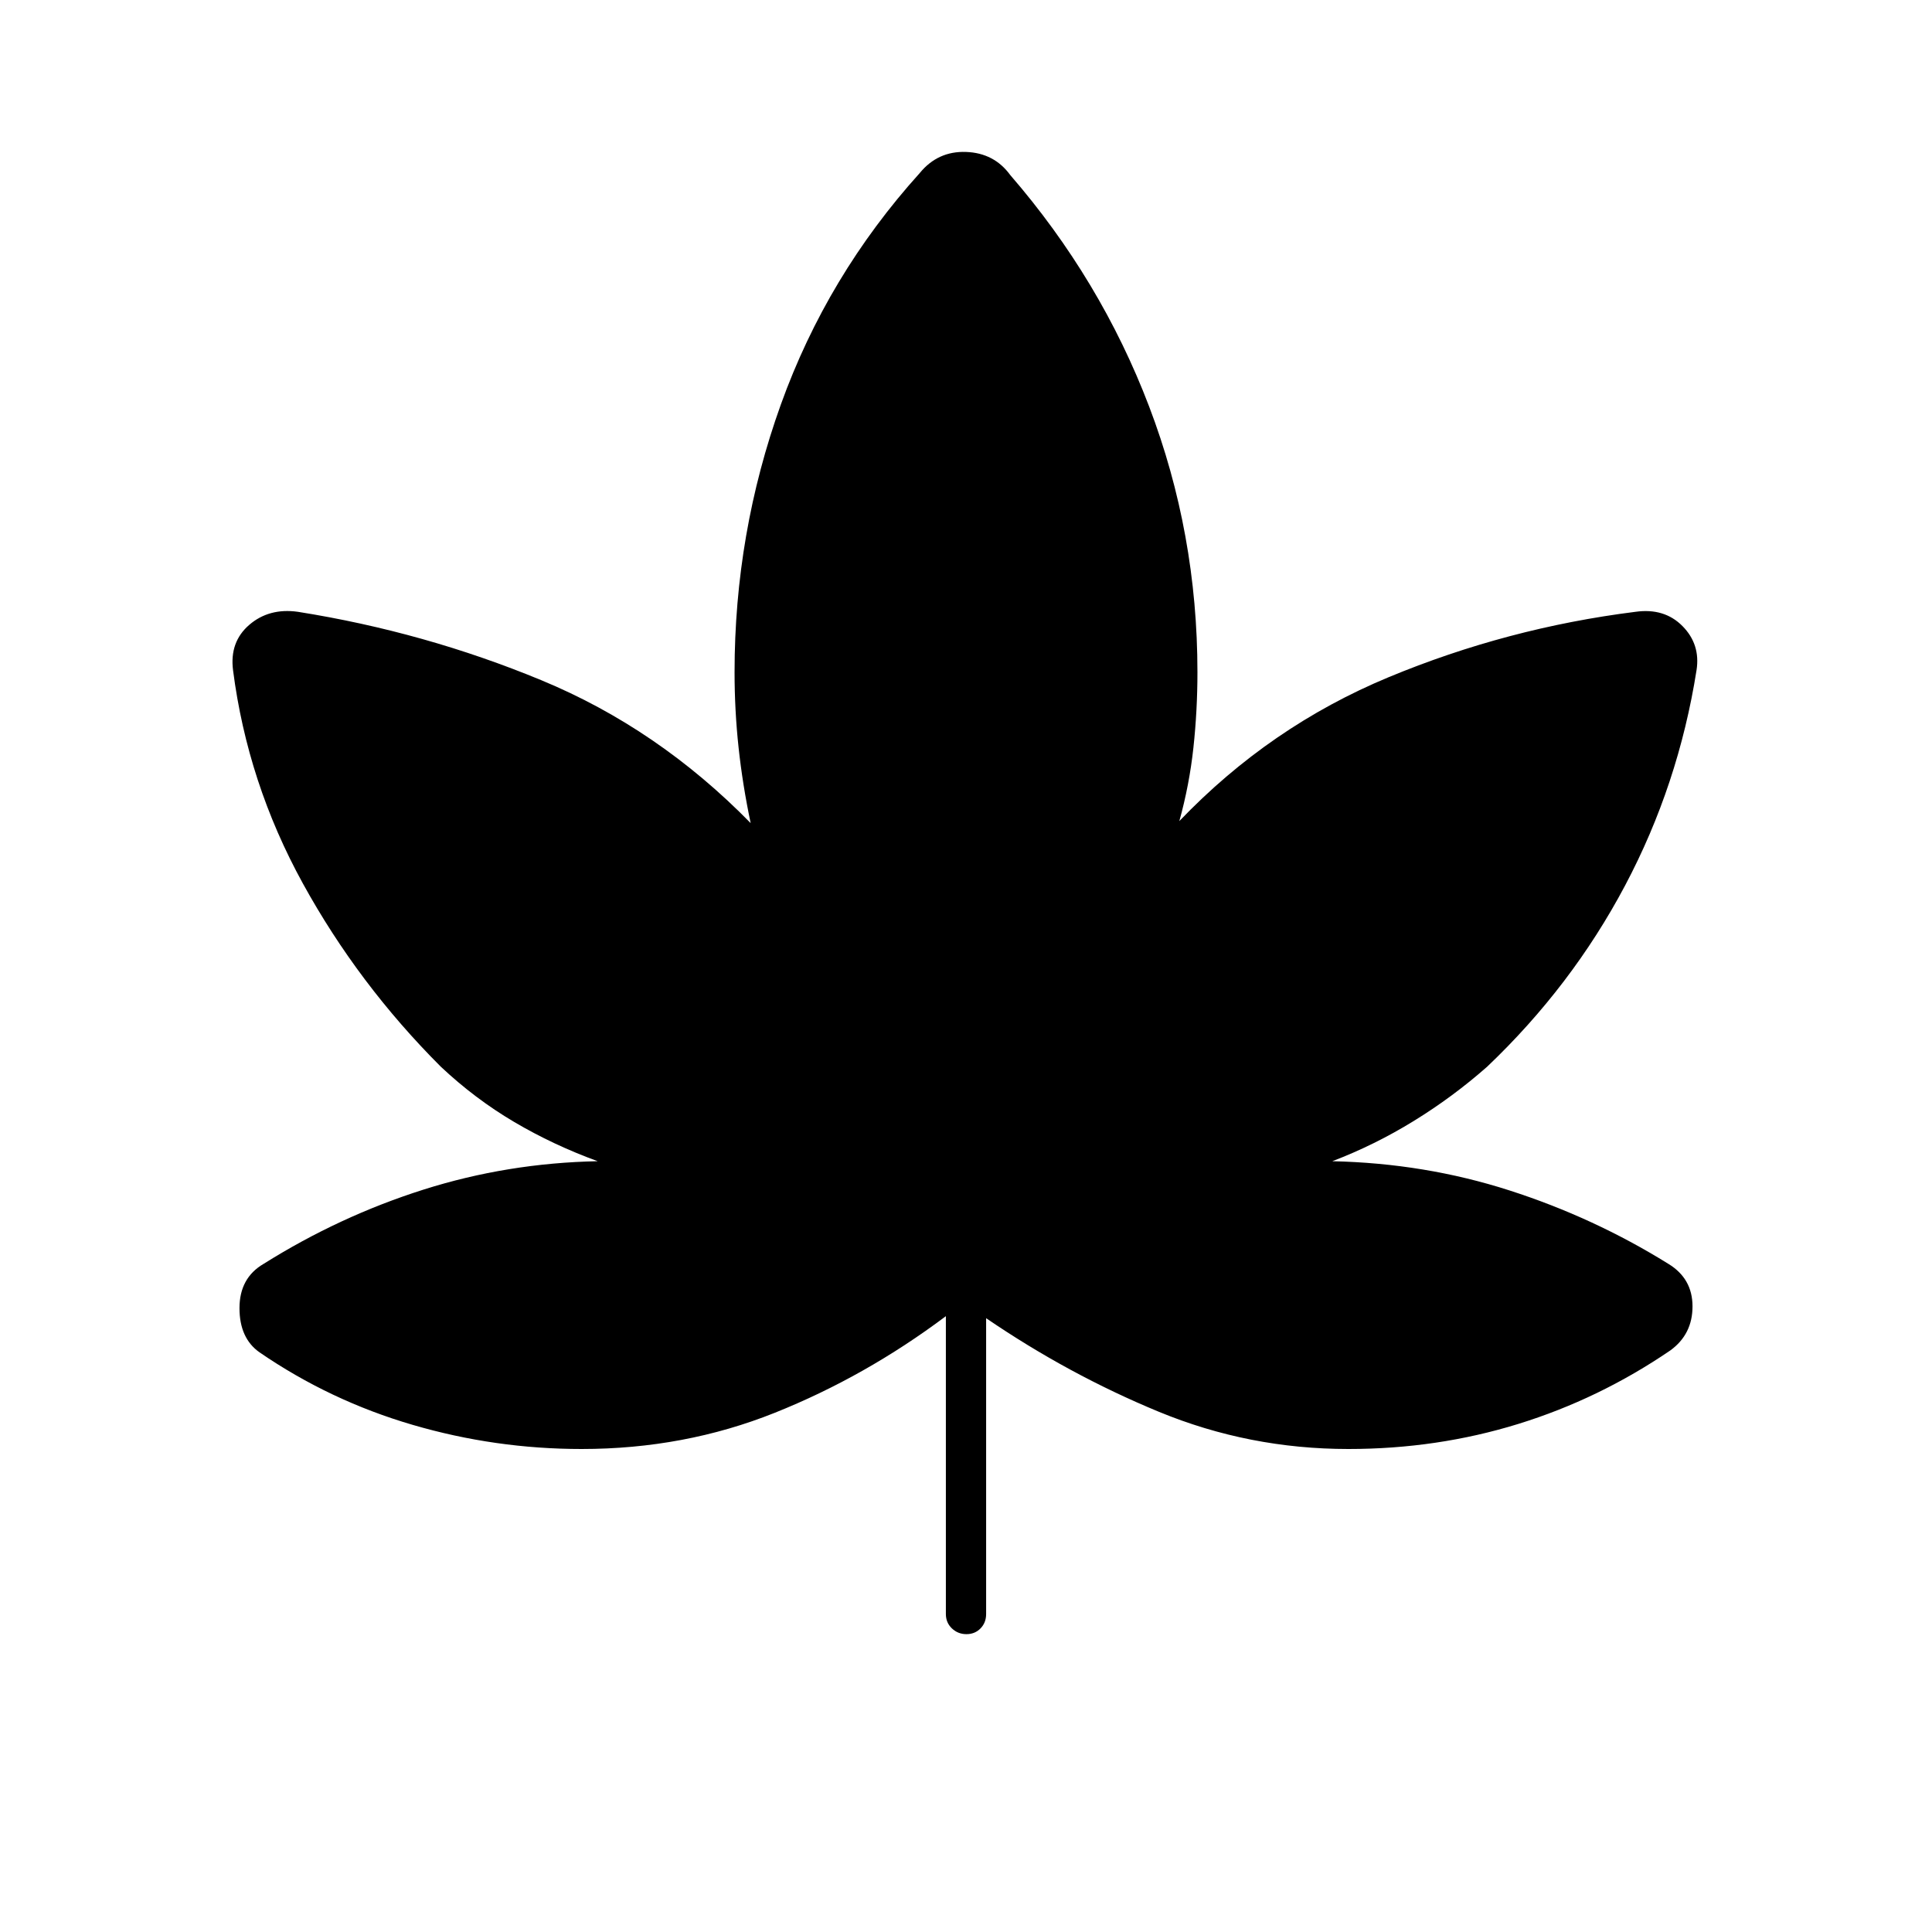 <svg xmlns="http://www.w3.org/2000/svg" height="20" viewBox="0 -960 960 960" width="20"><path d="M470-306q-40 30-85 48t-96 18q-42.93 0-83.96-12Q164-264 129-288q-10-7-10-22t12-22q37.66-23.64 79.41-36.88Q252.17-382.12 297-383q-22-8-41.5-19.5T219-430q-41-41-68.5-91t-34.7-105.96Q114-641 123.84-649.5q9.85-8.5 24.16-6.5 63 10 121 34t104 71q-4-19-6-37.5t-2-37.5q0-69 23-133t69-115q9-11 23-10.5t22 11.5q45 52 69 115t24 132q0 19-2 37.5t-7 36.5q45-47 104-71.5T812.69-656q14.31-2 23.31 7.08 9 9.08 7 21.92-9 57-35.5 107T739-430q-17 15-36.5 27T662-383q46 1 88 14.5t79 36.5q12 7.29 12 21.14Q841-297 830-289q-35.33 24.11-75.59 36.55Q714.16-240 670-240q-49.36 0-94.18-18.5Q531-277 490-305v147q0 4.3-2.79 7.15-2.79 2.85-7 2.85t-7.21-2.85q-3-2.85-3-7.15v-148Z"/></svg>